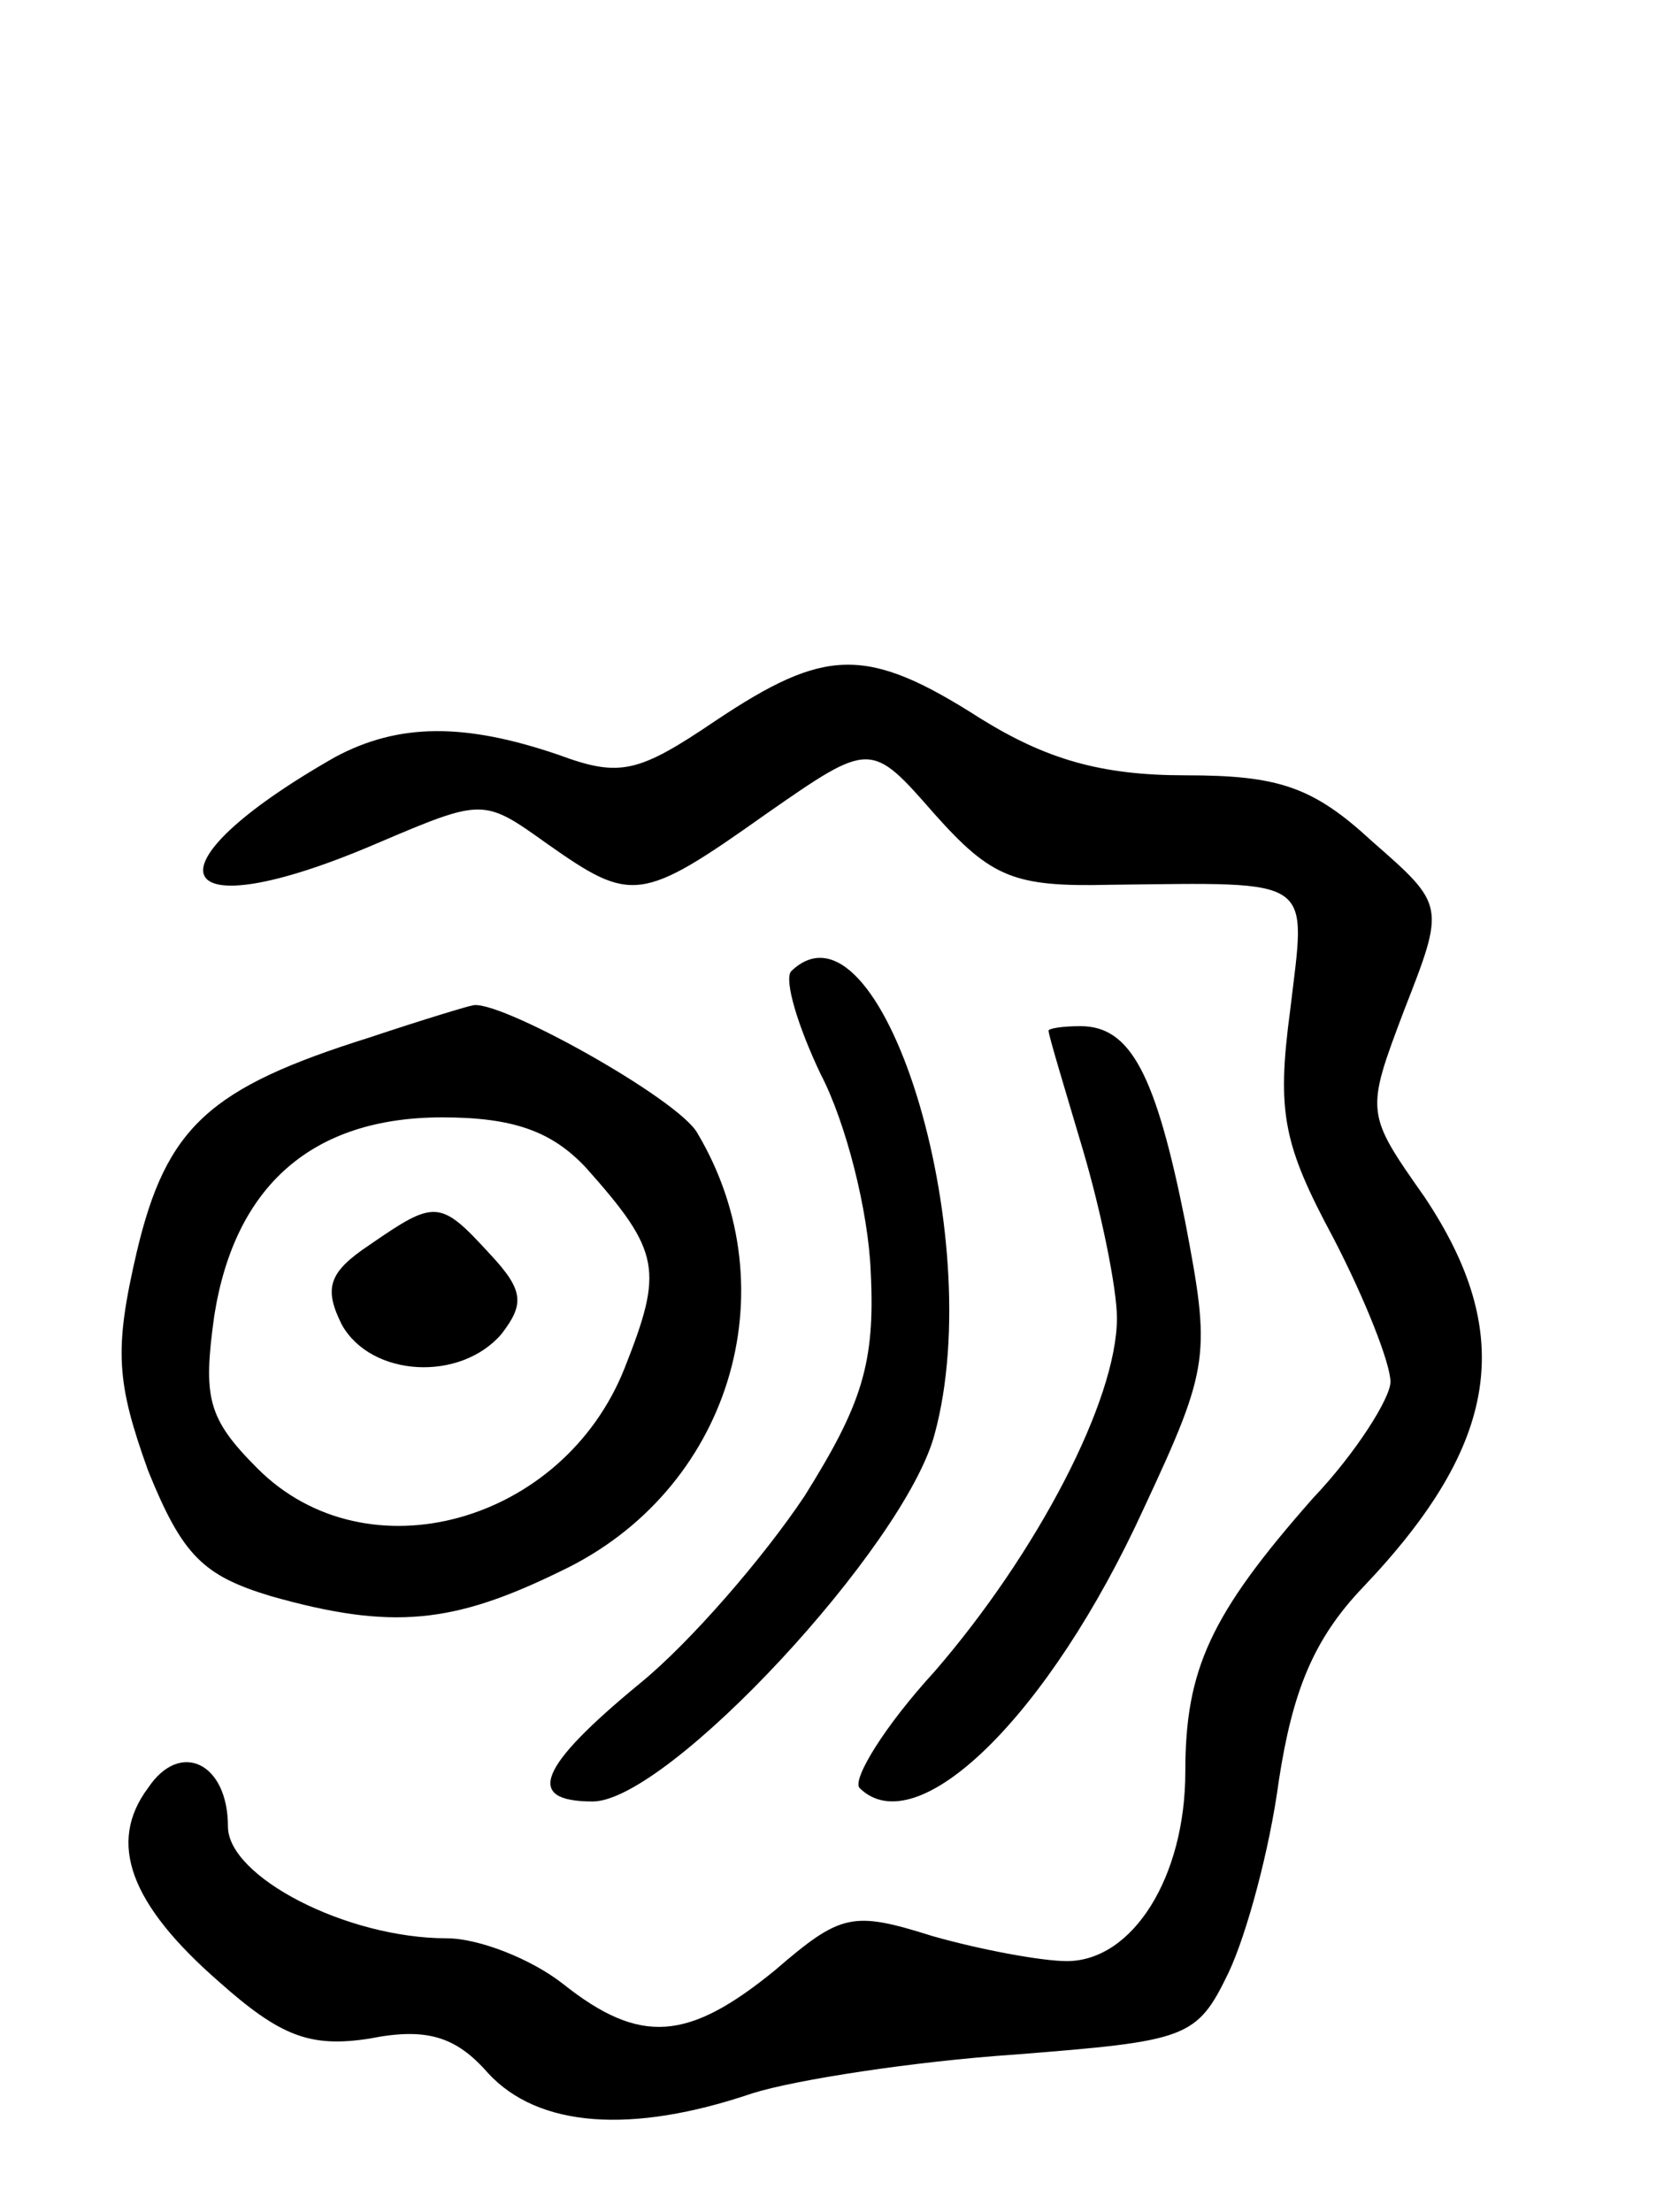 <svg version="1.0" xmlns="http://www.w3.org/2000/svg"
 width="73pt" height="97pt" viewBox="0 0 73 97"
 preserveAspectRatio="xMidYMid meet">
<g transform="translate(0,97) scale(0.1,-0.1)"
fill="#000000" stroke="none">
<path d="M314 654 c-34 -23 -42 -25 -69 -15 -41 14 -70 14 -98 -1 -86 -49 -73
-77 18 -38 47 20 47 20 75 0 37 -26 41 -26 96 13 46 32 46 32 74 0 25 -28 35
-32 77 -31 91 1 86 4 79 -55 -6 -45 -3 -59 19 -100 14 -27 25 -55 25 -63 0 -7
-15 -31 -34 -51 -45 -51 -56 -75 -56 -120 0 -46 -23 -83 -52 -83 -11 0 -38 5
-59 11 -35 11 -40 10 -69 -15 -38 -31 -59 -33 -93 -6 -14 11 -37 20 -51 20
-44 0 -96 27 -96 49 0 28 -21 38 -35 17 -18 -24 -8 -51 31 -85 27 -24 40 -29
66 -25 25 5 38 1 52 -15 22 -24 63 -27 116 -9 19 6 71 14 115 17 76 6 80 7 94
36 8 17 18 54 22 84 6 39 15 62 37 85 60 63 67 111 27 171 -26 37 -26 37 -9
82 18 46 18 46 -14 74 -26 24 -41 29 -82 29 -37 0 -61 7 -90 25 -50 32 -68 31
-116 -1z"/>
<path d="M347 544 c-3 -4 3 -24 13 -45 11 -21 21 -60 22 -87 2 -40 -4 -58 -29
-98 -18 -27 -50 -64 -72 -82 -45 -37 -51 -52 -21 -52 33 0 137 112 150 161 24
88 -24 241 -63 203z"/>
<path d="M162 515 c-70 -22 -89 -39 -102 -94 -10 -43 -9 -57 5 -96 15 -37 24
-46 54 -55 53 -15 80 -12 127 11 74 35 101 123 60 192 -8 15 -89 60 -99 56 -1
0 -21 -6 -45 -14z m95 -57 c33 -37 34 -45 17 -88 -27 -68 -113 -92 -161 -44
-22 22 -24 31 -19 67 9 57 43 87 100 87 31 0 48 -6 63 -22z"/>
<path d="M162 424 c-18 -12 -20 -19 -12 -35 13 -23 52 -25 70 -4 10 13 10 19
-5 35 -22 24 -24 24 -53 4z"/>
<path d="M460 518 c0 -2 7 -25 15 -52 8 -27 15 -61 15 -74 0 -36 -35 -103 -80
-155 -22 -24 -36 -47 -33 -51 25 -25 83 31 125 123 29 62 29 67 18 125 -13 65
-24 86 -46 86 -8 0 -14 -1 -14 -2z"/>
</g>
</svg>

